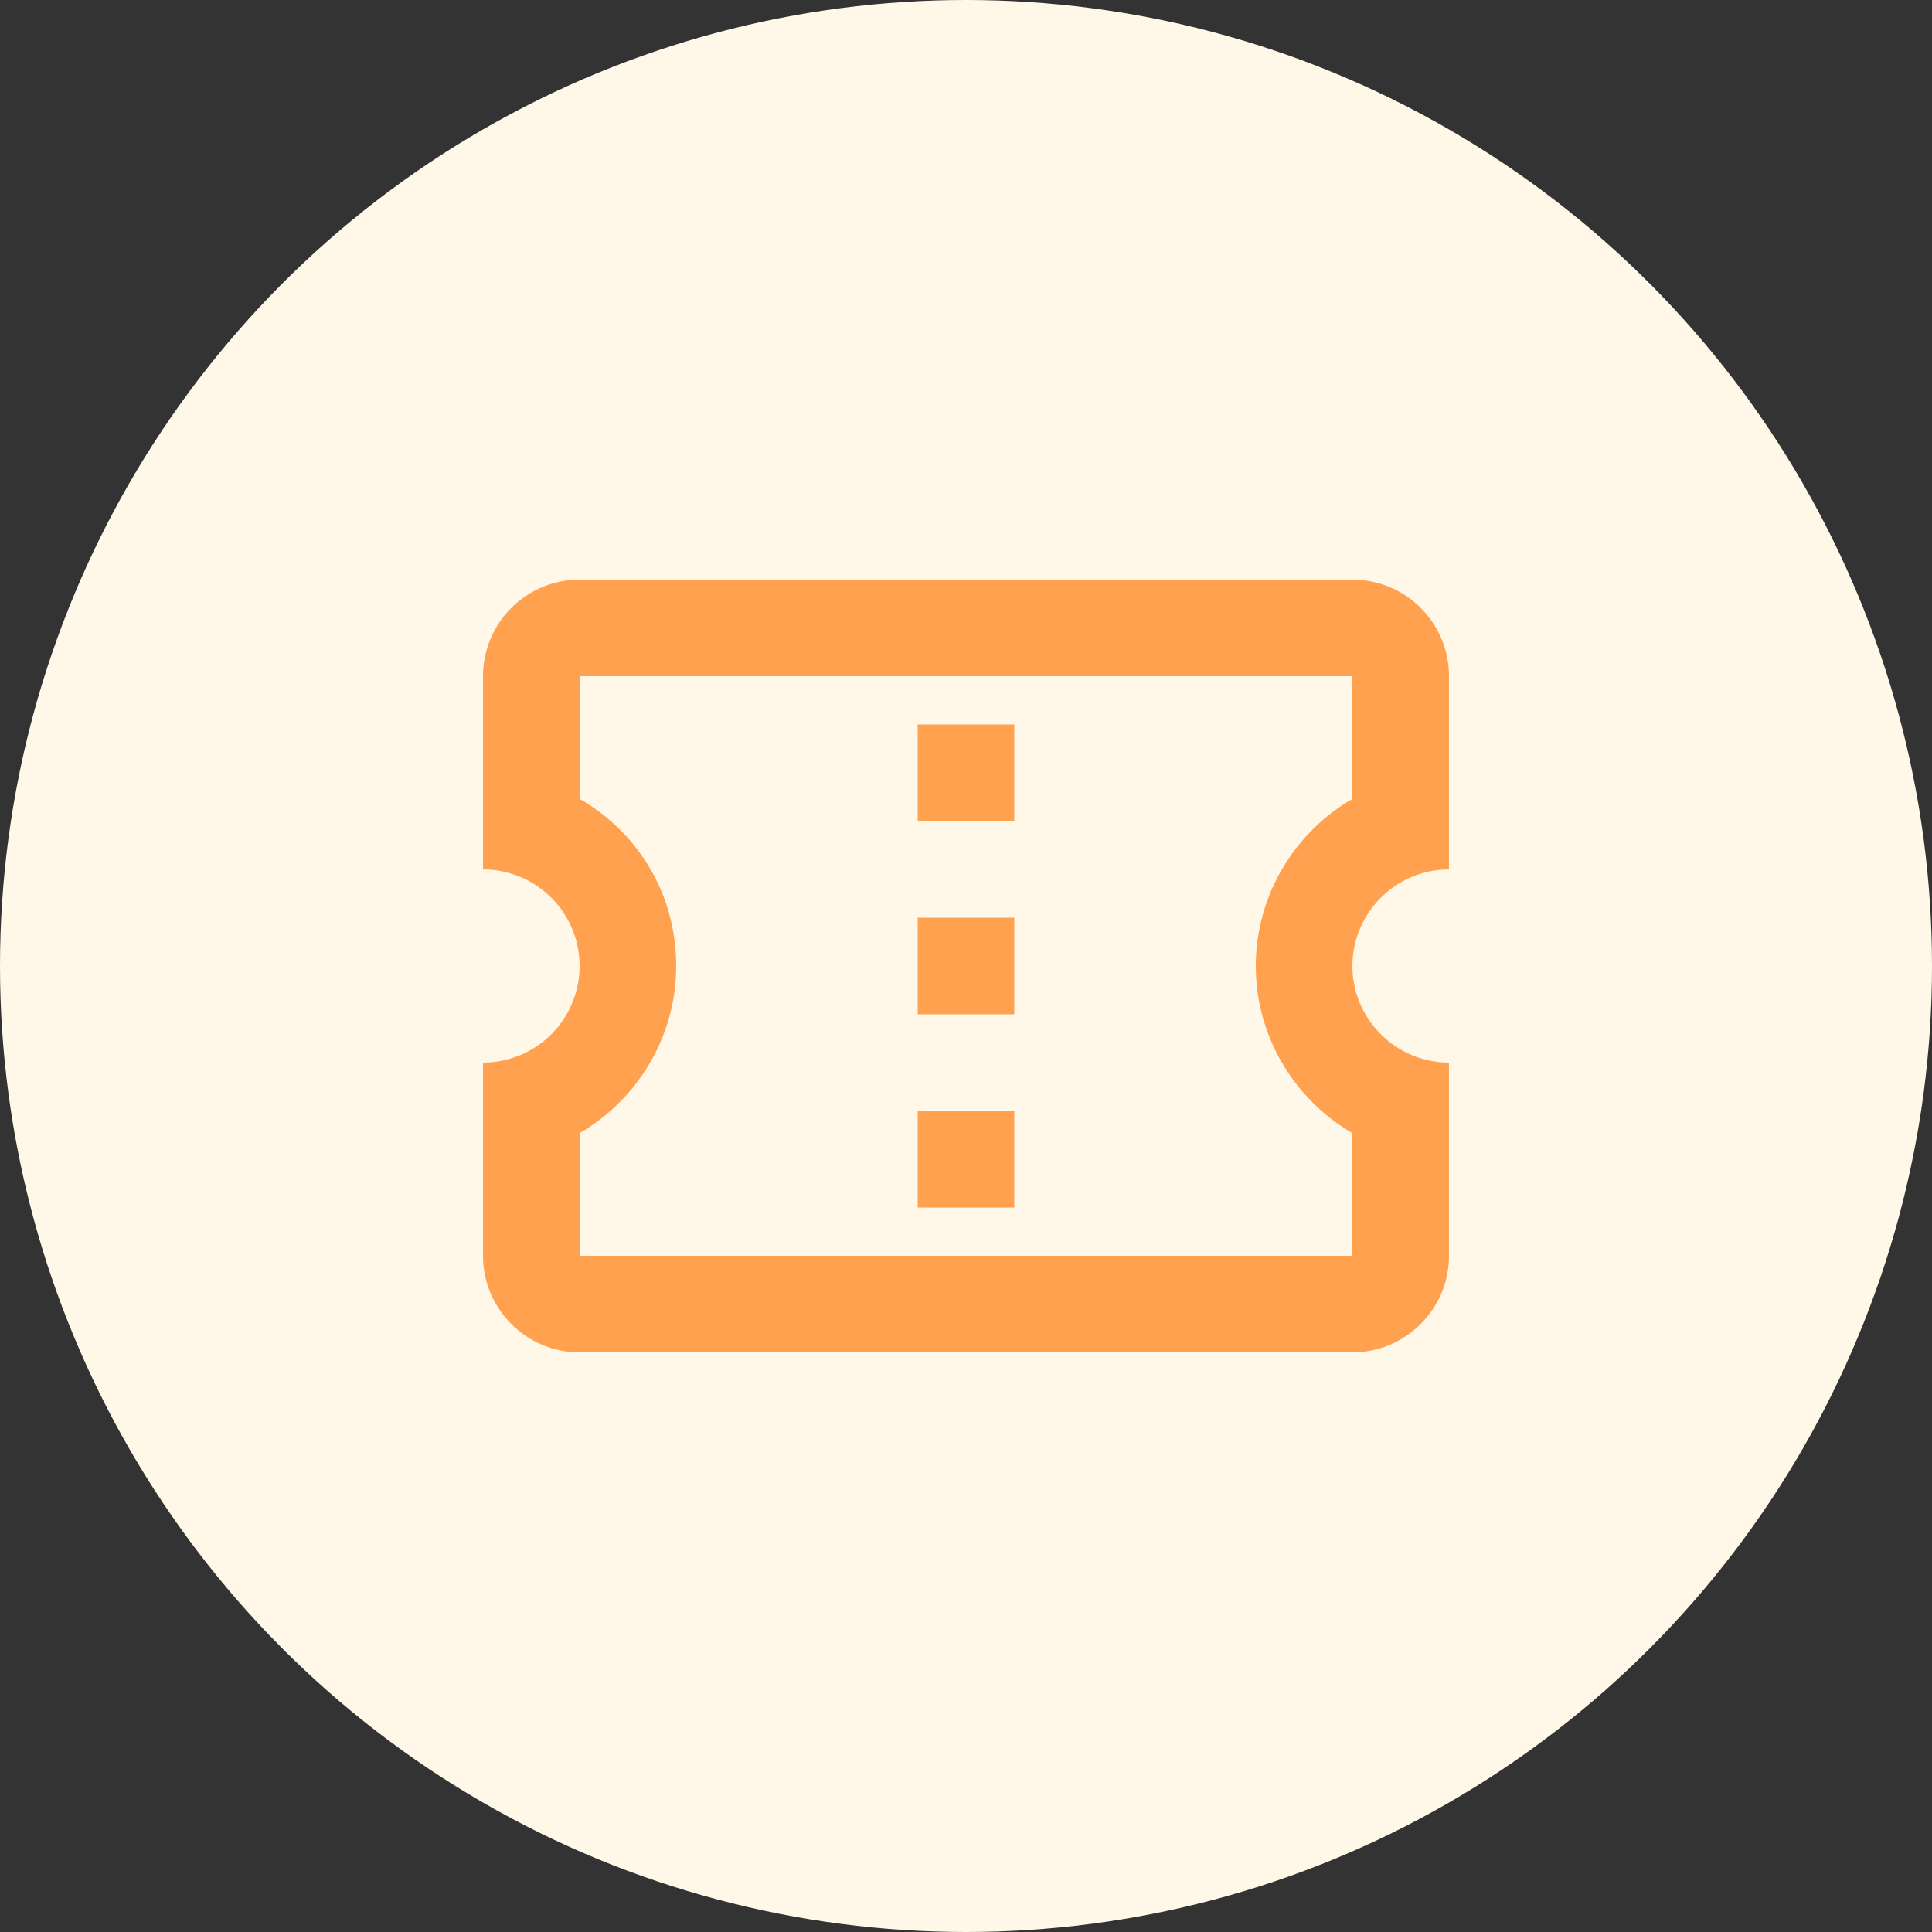 <svg width="110" height="110" viewBox="0 0 110 110" fill="none" xmlns="http://www.w3.org/2000/svg">
<rect x="0" y="0" width="110" height="110" fill="#333333" stroke="none"/>
<circle cx="55" cy="55" r="55" fill="#FFF7E7"/>
<path d="M82.5 49.5V38.5C82.5 37.041 81.921 35.642 80.889 34.611C79.858 33.58 78.459 33 77 33H33C31.541 33 30.142 33.58 29.111 34.611C28.079 35.642 27.5 37.041 27.5 38.5V49.5C28.959 49.5 30.358 50.08 31.389 51.111C32.421 52.142 33 53.541 33 55C33 56.459 32.421 57.858 31.389 58.889C30.358 59.92 28.959 60.5 27.5 60.5V71.5C27.5 74.525 29.975 77 33 77H77C80.025 77 82.5 74.525 82.5 71.5V60.5C79.475 60.5 77 58.025 77 55C77 51.975 79.475 49.5 82.5 49.5ZM77 45.485C73.728 47.383 71.5 50.958 71.5 55C71.5 59.042 73.728 62.617 77 64.515V71.5H33V64.515C36.273 62.617 38.5 59.042 38.5 55C38.5 50.875 36.3 47.383 33 45.485V38.5H77V45.485ZM52.25 63.25H57.75V68.75H52.25V63.25ZM52.25 52.25H57.75V57.75H52.25V52.25ZM52.25 41.25H57.75V46.75H52.25V41.25Z" fill="#FFA14E"/>
</svg>
